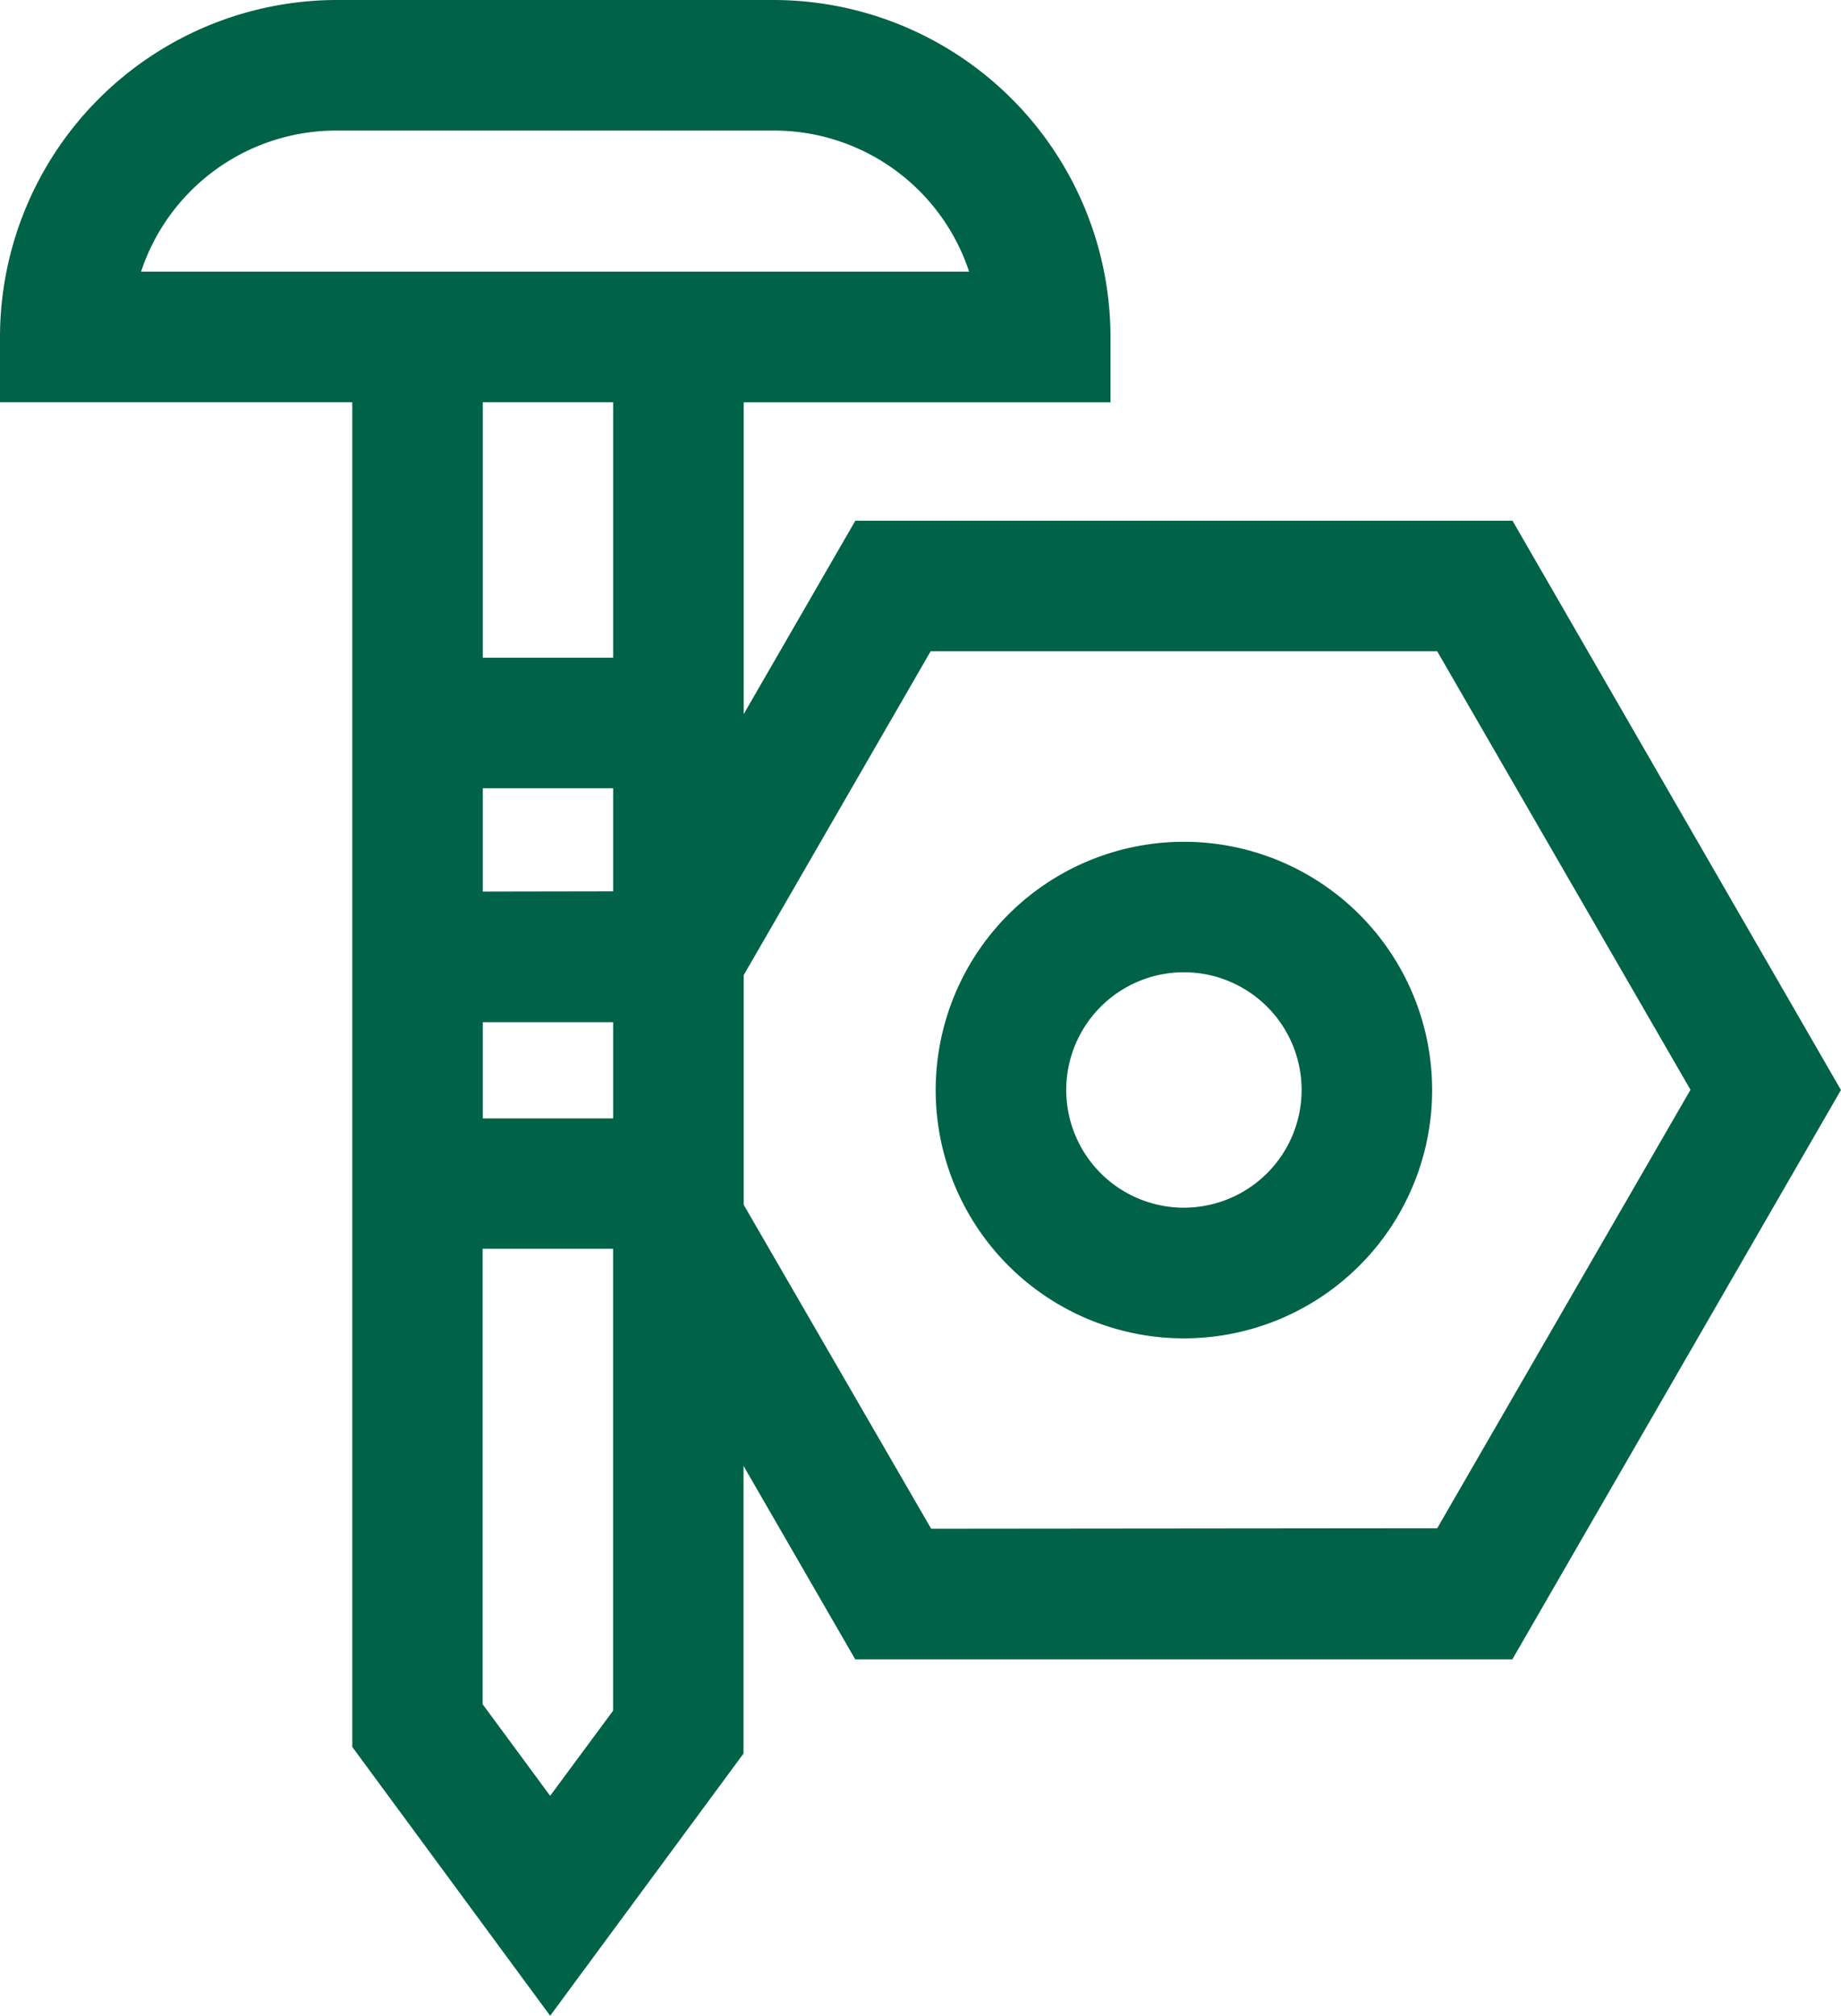<svg xmlns="http://www.w3.org/2000/svg" width="130.106" height="142.423" viewBox="0 0 130.106 142.423">
  <g id="Oracle" transform="translate(-11.52 -7.36)">
    <path id="Контур_3991" data-name="Контур 3991" d="M118.411,44.152H71.967l-7.89,13.666V35.787H90V31.174A23.835,23.835,0,0,0,66.191,7.36H35.327A23.835,23.835,0,0,0,11.52,31.167V35.78H36.415v95.008L50.4,149.783l13.666-18.527V110.933L71.96,124.6H118.4l23.222-40.227ZM45.64,53.831V35.78h9.212V53.831Zm0,16.523v-7.3h9.212v7.284Zm0,16.027v-6.8h9.212v6.8ZM50.4,134.244l-4.771-6.472V95.594h9.219v32.633ZM35.327,16.585H66.191a14.527,14.527,0,0,1,13.818,9.969H21.489a14.527,14.527,0,0,1,13.838-9.969Zm42,98.788L64.077,92.482V76.262L77.289,53.377h35.8l17.9,30.981-17.9,30.981Z" transform="translate(0 0)" fill="#006247"/>
    <path id="Контур_3992" data-name="Контур 3992" d="M125.112,93.75a17.542,17.542,0,1,0,17.542,17.535A17.542,17.542,0,0,0,125.112,93.75Zm0,25.852a8.317,8.317,0,1,1,8.317-8.317A8.317,8.317,0,0,1,125.112,119.6Z" transform="translate(-29.923 -26.913)" fill="#006247"/>
  </g>
</svg>
